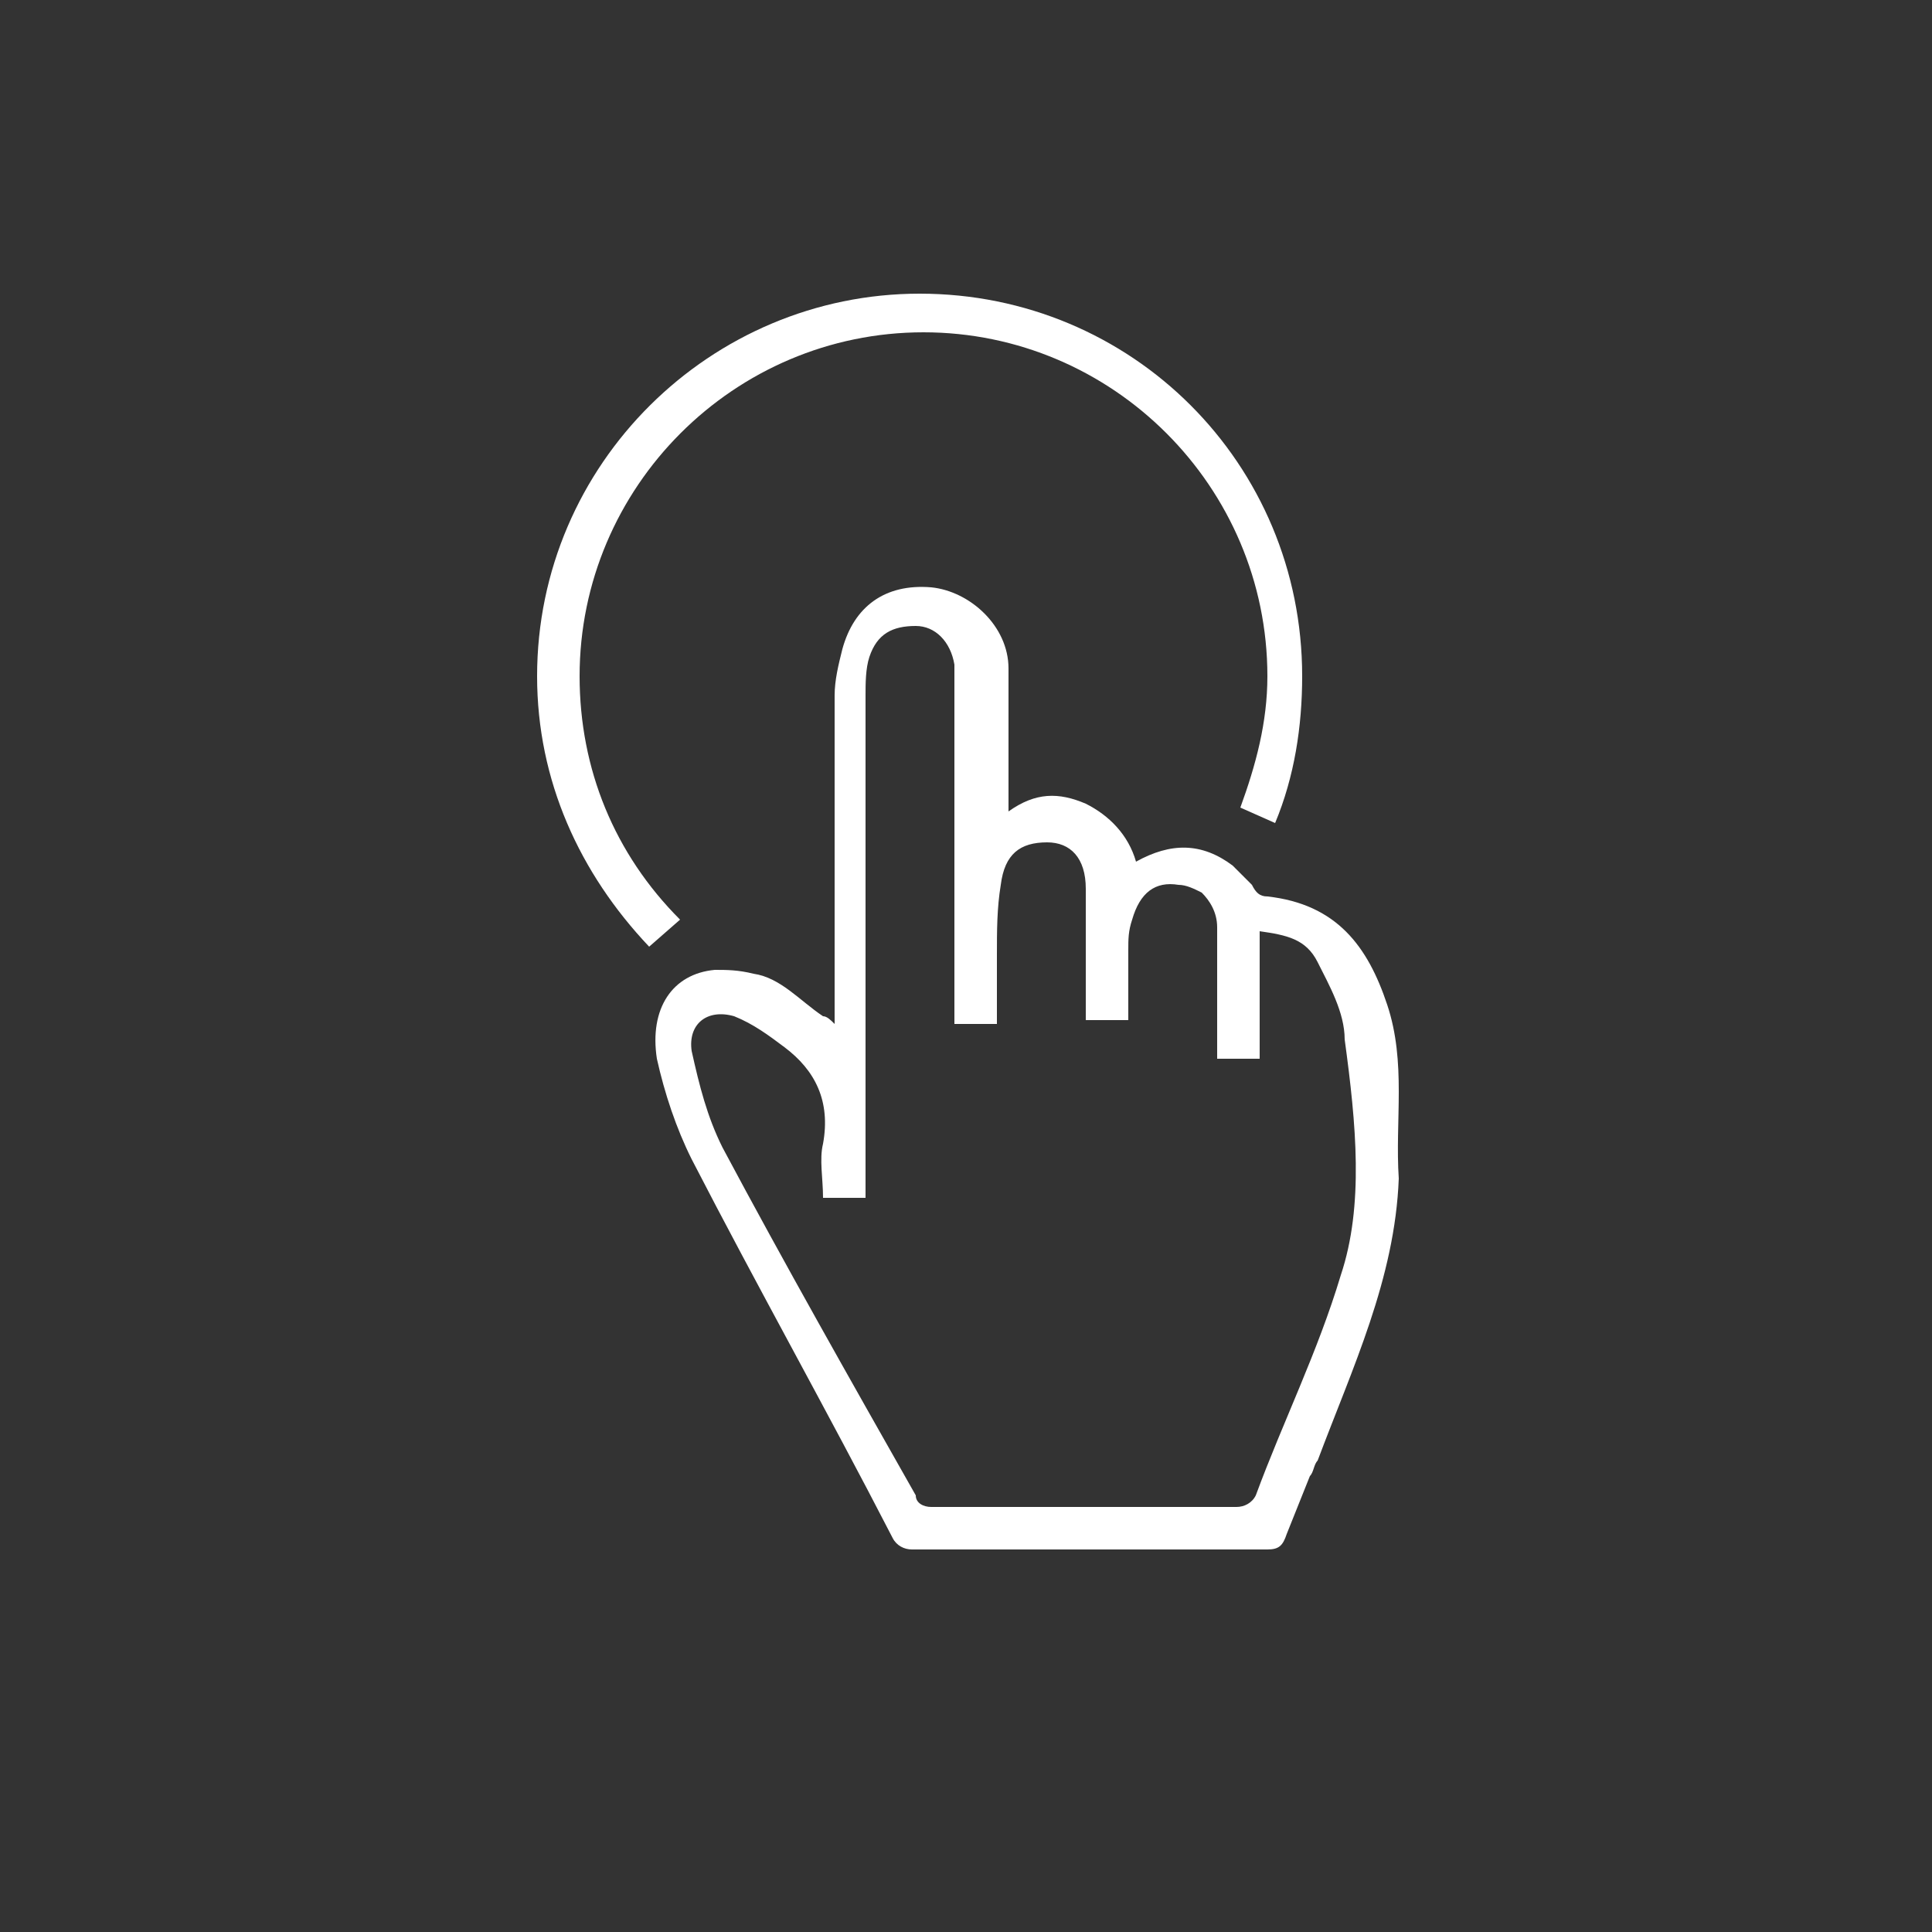 <?xml version="1.0" encoding="utf-8"?>
<!-- Generator: Adobe Illustrator 26.3.1, SVG Export Plug-In . SVG Version: 6.00 Build 0)  -->
<svg version="1.1" id="Calque_1" xmlns="http://www.w3.org/2000/svg" xmlns:xlink="http://www.w3.org/1999/xlink" x="0px" y="0px"
	 viewBox="0 0 50 50" style="enable-background:new 0 0 50 50;" xml:space="preserve">
<rect x="0" y="0" width="50" height="50" fill="#333333" stroke="none"/>
<style type="text/css">
	.st0{fill:#FFFFFF;}
</style>
<g id="FHOgA4.tif">
	<g>
		<g>
			<path class="st0" d="M59,2060.3c-0.5-1.5-1.3-2.6-3.1-2.8c-0.2,0-0.3-0.1-0.4-0.3c-0.2-0.2-0.4-0.4-0.5-0.5
				c-0.8-0.6-1.6-0.6-2.5-0.1c-0.2-0.7-0.7-1.2-1.3-1.5c-0.7-0.3-1.3-0.3-2,0.2v-0.6c0-0.4,0-0.8,0-1.2c0-0.6,0-1.2,0-1.9
				c0-1.1-1-2-2-2.1c-1.2-0.1-2,0.5-2.3,1.6c-0.1,0.4-0.2,0.8-0.2,1.2c0,0.8,0,1.6,0,2.3v6.2c-0.1-0.1-0.2-0.2-0.3-0.2
				c-0.6-0.4-1.1-1-1.8-1.1c-0.4-0.1-0.7-0.1-1-0.1c-1.1,0.1-1.7,1-1.5,2.3c0.2,0.9,0.5,1.8,0.9,2.6c1.7,3.3,3.5,6.5,5.2,9.8
				c0.1,0.2,0.3,0.3,0.5,0.3c2.5,0,5.1,0,7.6,0h1.6c0.3,0,0.4-0.1,0.5-0.4c0.2-0.5,0.4-1,0.6-1.5c0.1-0.1,0.1-0.3,0.2-0.4
				c0.9-2.4,2-4.7,2.1-7.3C59.3,2063.4,59.5,2061.8,59,2060.3z M57.8,2067.4c-0.6,2-1.5,3.8-2.2,5.7c-0.1,0.1-0.3,0.3-0.4,0.3
				c-2.6,0-5.2,0-7.9,0c-0.2,0-0.4-0.1-0.4-0.3c-1.7-3-3.4-6-5-9c-0.4-0.8-0.6-1.6-0.8-2.5c-0.1-0.7,0.4-1.1,1.1-0.9
				c0.5,0.2,0.9,0.5,1.3,0.8c0.8,0.6,1.2,1.4,1,2.5c-0.1,0.4,0,0.9,0,1.4h1.1v-0.5c0-1.2,0-2.4,0-3.7c0-2.3,0-4.6,0-7v-1.8
				c0-0.3,0-0.7,0.1-1c0.2-0.6,0.6-0.8,1.2-0.8c0.5,0,0.9,0.4,1,1c0,0.2,0,0.5,0,0.7v8.6h1.1c0-0.6,0-1.2,0-1.8c0-0.6,0-1.2,0.1-1.8
				c0.1-0.8,0.5-1.1,1.2-1.1c0.6,0,1,0.4,1,1.2c0,0.9,0,1.9,0,2.8v0.3c0,0.1,0,0.2,0,0.3h1.1c0-0.5,0-0.9,0-1.4v-0.4
				c0-0.3,0-0.5,0.1-0.8c0.2-0.7,0.6-1,1.2-0.9c0.2,0,0.4,0.1,0.6,0.2c0.2,0.2,0.4,0.5,0.4,0.9c0,0.9,0,1.9,0,2.8v0.6h1.1v-3.3
				c0.7,0.1,1.2,0.2,1.5,0.8c0.3,0.6,0.7,1.3,0.7,2C58.3,2063.5,58.4,2065.5,57.8,2067.4z"/>
		</g>
	</g>
</g>
<path class="st0" d="M39.9,2058.8c-1.8-1.9-2.9-4.3-2.9-7c0-5.5,4.5-9.9,9.9-9.9c5.5,0,9.9,4.4,9.9,9.9c0,1.3-0.2,2.6-0.7,3.8
	l-0.9-0.4c0.4-1.1,0.7-2.2,0.7-3.4c0-4.9-4-8.9-8.9-8.9c-4.9,0-8.9,4-8.9,8.9c0,2.4,0.9,4.6,2.6,6.3L39.9,2058.8z"/>
<g id="FHOgA4.tif_00000029734728984779796550000006570520069012143012_">
	<g>
		<g>
			<path class="st0" d="M35.9,26c-0.5-1.5-1.3-2.6-3.1-2.8c-0.2,0-0.3-0.1-0.4-0.3c-0.2-0.2-0.4-0.4-0.5-0.5
				c-0.8-0.6-1.6-0.6-2.5-0.1c-0.2-0.7-0.7-1.2-1.3-1.5c-0.7-0.3-1.3-0.3-2,0.2v-0.6c0-0.4,0-0.8,0-1.2c0-0.6,0-1.2,0-1.9
				c0-1.1-1-2-2-2.1c-1.2-0.1-2,0.5-2.3,1.6c-0.1,0.4-0.2,0.8-0.2,1.2c0,0.8,0,1.6,0,2.3v6.2c-0.1-0.1-0.2-0.2-0.3-0.2
				c-0.6-0.4-1.1-1-1.8-1.1c-0.4-0.1-0.7-0.1-1-0.1c-1.1,0.1-1.7,1-1.5,2.3c0.2,0.9,0.5,1.8,0.9,2.6c1.7,3.3,3.5,6.5,5.2,9.8
				c0.1,0.2,0.3,0.3,0.5,0.3c2.5,0,5.1,0,7.6,0h1.6c0.3,0,0.4-0.1,0.5-0.4c0.2-0.5,0.4-1,0.6-1.5c0.1-0.1,0.1-0.3,0.2-0.4
				c0.9-2.4,2-4.7,2.1-7.3C36.1,29,36.4,27.5,35.9,26z M34.7,33c-0.6,2-1.5,3.8-2.2,5.7C32.4,38.9,32.2,39,32,39c-2.6,0-5.2,0-7.9,0
				c-0.2,0-0.4-0.1-0.4-0.3c-1.7-3-3.4-6-5-9c-0.4-0.8-0.6-1.6-0.8-2.5c-0.1-0.7,0.4-1.1,1.1-0.9c0.5,0.2,0.9,0.5,1.3,0.8
				c0.8,0.6,1.2,1.4,1,2.5c-0.1,0.4,0,0.9,0,1.4h1.1v-0.5c0-1.2,0-2.4,0-3.7c0-2.3,0-4.6,0-7v-1.8c0-0.3,0-0.7,0.1-1
				c0.2-0.6,0.6-0.8,1.2-0.8c0.5,0,0.9,0.4,1,1c0,0.2,0,0.5,0,0.7v8.6h1.1c0-0.6,0-1.2,0-1.8c0-0.6,0-1.2,0.1-1.8
				c0.1-0.8,0.5-1.1,1.2-1.1c0.6,0,1,0.4,1,1.2c0,0.9,0,1.9,0,2.8v0.3c0,0.1,0,0.2,0,0.3h1.1c0-0.5,0-0.9,0-1.4v-0.4
				c0-0.3,0-0.5,0.1-0.8c0.2-0.7,0.6-1,1.2-0.9c0.2,0,0.4,0.1,0.6,0.2c0.2,0.2,0.4,0.5,0.4,0.9c0,0.9,0,1.9,0,2.8v0.6h1.1v-3.3
				c0.7,0.1,1.2,0.2,1.5,0.8c0.3,0.6,0.7,1.3,0.7,2C35.1,29.1,35.3,31.2,34.7,33z"/>
		</g>
	</g>
</g>
<path class="st0" d="M16.8,24.5c-1.8-1.9-2.9-4.3-2.9-7c0-5.5,4.5-9.9,9.9-9.9c5.5,0,9.9,4.4,9.9,9.9c0,1.3-0.2,2.6-0.7,3.8
	l-0.9-0.4c0.4-1.1,0.7-2.2,0.7-3.4c0-4.9-4-8.9-8.9-8.9c-4.9,0-8.9,4-8.9,8.9c0,2.4,0.9,4.6,2.6,6.3L16.8,24.5z"/>
</svg>
